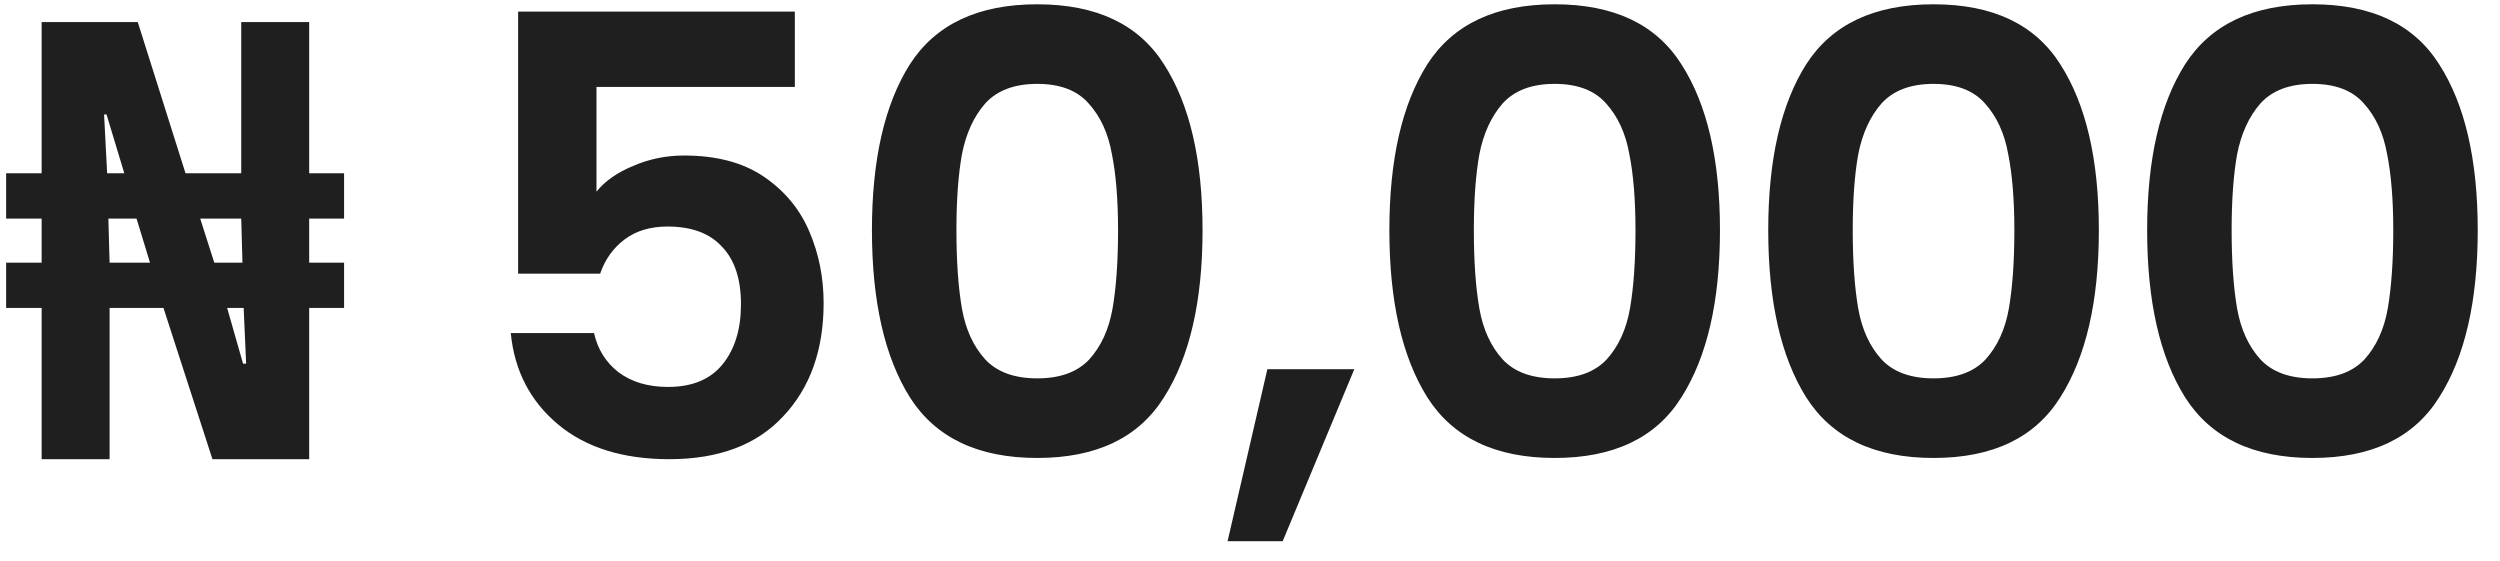 <svg width="98" height="22" viewBox="0 0 98 22" fill="none" xmlns="http://www.w3.org/2000/svg">
<path d="M1.632 18V12.072H0.24V10.296H1.632V8.568H0.24V6.792H1.632V0.864H5.4L7.272 6.792H9.456V0.864H12.12V6.792H13.488V8.568H12.12V10.296H13.488V12.072H12.12V18H8.328L6.408 12.072H4.296V18H1.632ZM4.296 10.296H5.88L5.352 8.568H4.248L4.296 10.296ZM9.528 14.256H9.648L9.552 12.072H8.904L9.528 14.256ZM4.2 6.792H4.872L4.176 4.488H4.08L4.2 6.792ZM8.4 10.296H9.504L9.456 8.568H7.848L8.4 10.296ZM31.158 3.408H23.382V7.512C23.718 7.096 24.198 6.76 24.822 6.504C25.446 6.232 26.11 6.096 26.814 6.096C28.094 6.096 29.142 6.376 29.958 6.936C30.774 7.496 31.366 8.216 31.734 9.096C32.102 9.96 32.286 10.888 32.286 11.88C32.286 13.72 31.758 15.2 30.702 16.32C29.662 17.44 28.174 18 26.238 18C24.414 18 22.958 17.544 21.87 16.632C20.782 15.72 20.166 14.528 20.022 13.056H23.286C23.43 13.696 23.75 14.208 24.246 14.592C24.758 14.976 25.406 15.168 26.19 15.168C27.134 15.168 27.846 14.872 28.326 14.28C28.806 13.688 29.046 12.904 29.046 11.928C29.046 10.936 28.798 10.184 28.302 9.672C27.822 9.144 27.11 8.88 26.166 8.88C25.494 8.88 24.934 9.048 24.486 9.384C24.038 9.72 23.718 10.168 23.526 10.728H20.31V0.456H31.158V3.408ZM34.18 9.024C34.18 6.256 34.676 4.088 35.668 2.52C36.676 0.952 38.34 0.168 40.66 0.168C42.98 0.168 44.636 0.952 45.628 2.52C46.636 4.088 47.14 6.256 47.14 9.024C47.14 11.808 46.636 13.992 45.628 15.576C44.636 17.16 42.98 17.952 40.66 17.952C38.34 17.952 36.676 17.16 35.668 15.576C34.676 13.992 34.18 11.808 34.18 9.024ZM43.828 9.024C43.828 7.84 43.748 6.848 43.588 6.048C43.444 5.232 43.14 4.568 42.676 4.056C42.228 3.544 41.556 3.288 40.66 3.288C39.764 3.288 39.084 3.544 38.62 4.056C38.172 4.568 37.868 5.232 37.708 6.048C37.564 6.848 37.492 7.84 37.492 9.024C37.492 10.24 37.564 11.264 37.708 12.096C37.852 12.912 38.156 13.576 38.62 14.088C39.084 14.584 39.764 14.832 40.66 14.832C41.556 14.832 42.236 14.584 42.7 14.088C43.164 13.576 43.468 12.912 43.612 12.096C43.756 11.264 43.828 10.24 43.828 9.024ZM53.089 14.472L50.281 21.216H48.121L49.681 14.472H53.089ZM54.463 9.024C54.463 6.256 54.959 4.088 55.951 2.52C56.959 0.952 58.623 0.168 60.943 0.168C63.263 0.168 64.919 0.952 65.911 2.52C66.919 4.088 67.423 6.256 67.423 9.024C67.423 11.808 66.919 13.992 65.911 15.576C64.919 17.16 63.263 17.952 60.943 17.952C58.623 17.952 56.959 17.16 55.951 15.576C54.959 13.992 54.463 11.808 54.463 9.024ZM64.111 9.024C64.111 7.84 64.031 6.848 63.871 6.048C63.727 5.232 63.423 4.568 62.959 4.056C62.511 3.544 61.839 3.288 60.943 3.288C60.047 3.288 59.367 3.544 58.903 4.056C58.455 4.568 58.151 5.232 57.991 6.048C57.847 6.848 57.775 7.84 57.775 9.024C57.775 10.24 57.847 11.264 57.991 12.096C58.135 12.912 58.439 13.576 58.903 14.088C59.367 14.584 60.047 14.832 60.943 14.832C61.839 14.832 62.519 14.584 62.983 14.088C63.447 13.576 63.751 12.912 63.895 12.096C64.039 11.264 64.111 10.24 64.111 9.024ZM69.315 9.024C69.315 6.256 69.811 4.088 70.803 2.52C71.811 0.952 73.475 0.168 75.795 0.168C78.115 0.168 79.771 0.952 80.763 2.52C81.771 4.088 82.275 6.256 82.275 9.024C82.275 11.808 81.771 13.992 80.763 15.576C79.771 17.16 78.115 17.952 75.795 17.952C73.475 17.952 71.811 17.16 70.803 15.576C69.811 13.992 69.315 11.808 69.315 9.024ZM78.963 9.024C78.963 7.84 78.883 6.848 78.723 6.048C78.579 5.232 78.275 4.568 77.811 4.056C77.363 3.544 76.691 3.288 75.795 3.288C74.899 3.288 74.219 3.544 73.755 4.056C73.307 4.568 73.003 5.232 72.843 6.048C72.699 6.848 72.627 7.84 72.627 9.024C72.627 10.24 72.699 11.264 72.843 12.096C72.987 12.912 73.291 13.576 73.755 14.088C74.219 14.584 74.899 14.832 75.795 14.832C76.691 14.832 77.371 14.584 77.835 14.088C78.299 13.576 78.603 12.912 78.747 12.096C78.891 11.264 78.963 10.24 78.963 9.024ZM84.168 9.024C84.168 6.256 84.663 4.088 85.656 2.52C86.663 0.952 88.328 0.168 90.647 0.168C92.968 0.168 94.624 0.952 95.615 2.52C96.624 4.088 97.127 6.256 97.127 9.024C97.127 11.808 96.624 13.992 95.615 15.576C94.624 17.16 92.968 17.952 90.647 17.952C88.328 17.952 86.663 17.16 85.656 15.576C84.663 13.992 84.168 11.808 84.168 9.024ZM93.816 9.024C93.816 7.84 93.736 6.848 93.576 6.048C93.431 5.232 93.127 4.568 92.663 4.056C92.216 3.544 91.543 3.288 90.647 3.288C89.751 3.288 89.072 3.544 88.608 4.056C88.159 4.568 87.856 5.232 87.695 6.048C87.552 6.848 87.48 7.84 87.48 9.024C87.48 10.24 87.552 11.264 87.695 12.096C87.84 12.912 88.144 13.576 88.608 14.088C89.072 14.584 89.751 14.832 90.647 14.832C91.543 14.832 92.224 14.584 92.688 14.088C93.151 13.576 93.456 12.912 93.6 12.096C93.743 11.264 93.816 10.24 93.816 9.024Z" fill="#1F1F1F"/>
</svg>
